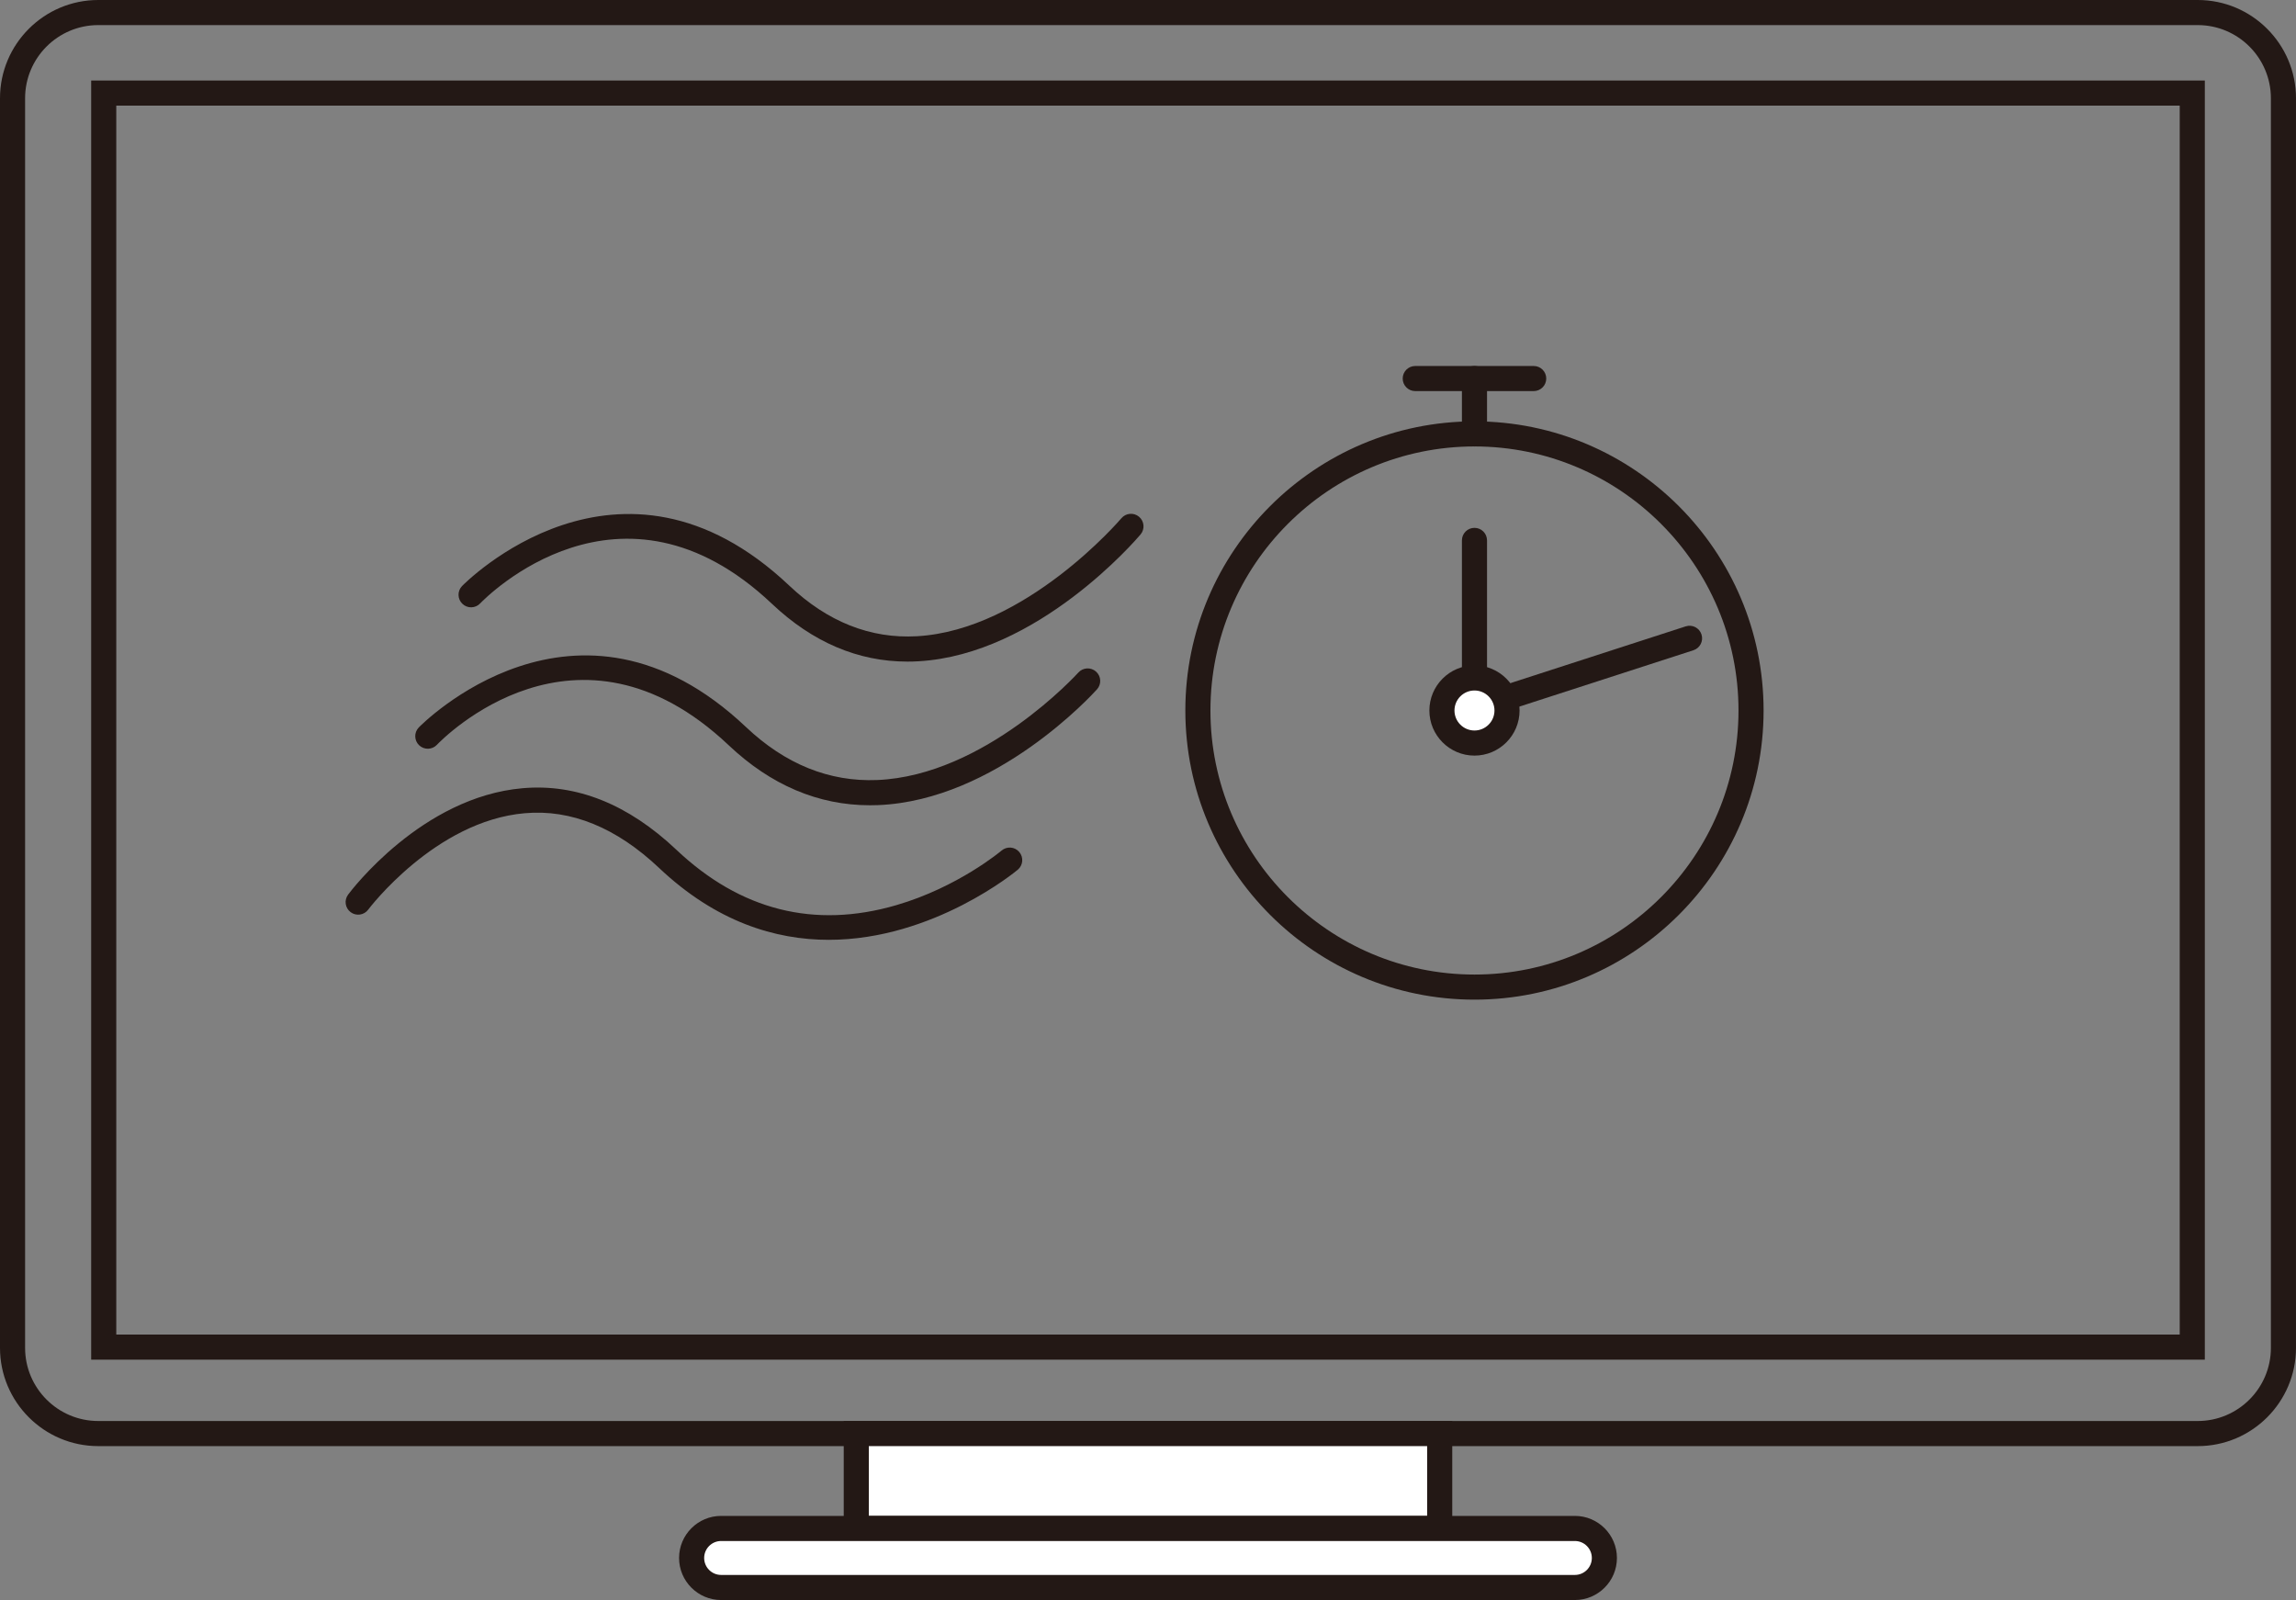<!-- Generator: Adobe Illustrator 19.2.1, SVG Export Plug-In  -->
<svg version="1.1"
	 xmlns="http://www.w3.org/2000/svg" xmlns:xlink="http://www.w3.org/1999/xlink" xmlns:a="http://ns.adobe.com/AdobeSVGViewerExtensions/3.0/"
	 x="0px" y="0px" width="182.978px" height="127.501px" viewBox="0 0 182.978 127.501"
	 style="enable-background:new 0 0 182.978 127.501;" xml:space="preserve">
<rect x="0" y="0" width="182.978" height="127.501" fill="#808080" stroke="none"/>
<style type="text/css">
	.st0{fill:#231815;}
	.st1{fill:#FFFFFF;}
</style>
<defs>
</defs>
<path class="st0" d="M72.321,52.721c-3.937,0-7.563-1.544-10.794-4.599C49.45,36.7,38.714,47.617,38.264,48.087
	c-0.38,0.398-1.014,0.414-1.413,0.03c-0.399-0.381-0.414-1.013-0.033-1.412c0.125-0.129,12.544-12.839,26.085-0.036
	c3.048,2.883,6.467,4.241,10.169,4.031c8.683-0.49,16.22-9.312,16.295-9.401c0.355-0.422,0.986-0.478,1.409-0.12
	c0.423,0.356,0.476,0.987,0.12,1.409c-0.33,0.391-8.178,9.571-17.712,10.108C72.895,52.713,72.607,52.721,72.321,52.721z"/>
<path class="st0" d="M69.329,64.169c-4.113,0-7.895-1.605-11.251-4.778c-12.111-11.455-22.813-0.508-23.262-0.036
	c-0.38,0.4-1.015,0.414-1.414,0.033s-0.414-1.015-0.033-1.414c0.124-0.13,12.546-12.839,26.084-0.036
	c3.127,2.957,6.629,4.376,10.454,4.22c8.574-0.354,15.956-8.481,16.03-8.563c0.37-0.411,1.001-0.444,1.412-0.076
	s0.445,1.001,0.076,1.412c-0.323,0.36-8.028,8.838-17.437,9.226C69.769,64.165,69.549,64.169,69.329,64.169z"/>
<path class="st0" d="M66.047,74.892c-4.259,0-8.973-1.427-13.518-5.724c-3.403-3.219-7.018-4.694-10.713-4.365
	c-7.133,0.619-12.418,7.61-12.471,7.682c-0.329,0.443-0.955,0.535-1.399,0.204c-0.442-0.33-0.534-0.956-0.204-1.399
	c0.236-0.317,5.883-7.783,13.901-8.479c4.299-0.381,8.425,1.277,12.261,4.904c5.103,4.825,11,6.314,17.523,4.415
	c4.929-1.432,8.358-4.322,8.393-4.351c0.421-0.359,1.052-0.31,1.409,0.112c0.358,0.42,0.309,1.052-0.112,1.409
	C81.019,69.386,74.411,74.891,66.047,74.892z"/>
<g>
	<path class="st0" d="M175.147,115.236H7.83c-4.317,0-7.83-3.513-7.83-7.83V7.83C0,3.513,3.513,0,7.83,0h167.317
		c4.317,0,7.83,3.513,7.83,7.83v99.576C182.978,111.724,179.465,115.236,175.147,115.236z M7.83,2C4.615,2,2,4.615,2,7.83v99.576
		c0,3.215,2.615,5.83,5.83,5.83h167.317c3.215,0,5.83-2.615,5.83-5.83V7.83c0-3.215-2.615-5.83-5.83-5.83H7.83z"/>
	<g>
		<rect x="68.242" y="114.237" class="st1" width="46.494" height="7.562"/>
		<path class="st0" d="M115.736,122.798H67.241v-9.562h48.495V122.798z M69.241,120.798h44.495v-5.562H69.241V120.798z"/>
	</g>
	<g>
		<path class="st1" d="M125.508,126.501H57.47c-1.299,0-2.352-1.053-2.352-2.352v0c0-1.299,1.053-2.352,2.352-2.352h68.038
			c1.299,0,2.352,1.053,2.352,2.352v0C127.859,125.449,126.807,126.501,125.508,126.501z"/>
		<path class="st0" d="M125.508,127.501H57.47c-1.848,0-3.352-1.504-3.352-3.352s1.504-3.352,3.352-3.352h68.038
			c1.848,0,3.352,1.504,3.352,3.352S127.355,127.501,125.508,127.501z M57.47,122.798c-0.745,0-1.352,0.606-1.352,1.352
			s0.606,1.352,1.352,1.352h68.038c0.745,0,1.352-0.606,1.352-1.352s-0.606-1.352-1.352-1.352H57.47z"/>
	</g>
	<path class="st0" d="M175.712,108.346H7.266V6.417h168.446V108.346z M9.266,106.346h164.446V8.417H9.266V106.346z"/>
</g>
<path class="st0" d="M117.507,79.659c-12.705,0-23.042-10.336-23.042-23.041s10.337-23.042,23.042-23.042
	s23.041,10.337,23.041,23.042S130.212,79.659,117.507,79.659z M117.507,35.576c-11.603,0-21.042,9.439-21.042,21.042
	s9.439,21.041,21.042,21.041s21.041-9.438,21.041-21.041S129.109,35.576,117.507,35.576z"/>
<path class="st0" d="M117.507,55.023c-0.553,0-1-0.447-1-1v-10.96c0-0.553,0.447-1,1-1s1,0.447,1,1v10.96
	C118.507,54.576,118.06,55.023,117.507,55.023z"/>
<path class="st0" d="M117.507,57.413c-0.422,0-0.814-0.269-0.951-0.692c-0.17-0.525,0.118-1.089,0.644-1.259l17.14-5.549
	c0.523-0.171,1.09,0.117,1.259,0.644c0.17,0.525-0.118,1.089-0.644,1.259l-17.14,5.549
	C117.713,57.397,117.608,57.413,117.507,57.413z"/>
<g>
	<circle class="st1" cx="117.507" cy="56.618" r="2.594"/>
	<path class="st0" d="M117.507,60.212c-1.981,0-3.594-1.612-3.594-3.594c0-1.982,1.612-3.595,3.594-3.595s3.594,1.612,3.594,3.595
		C121.101,58.6,119.488,60.212,117.507,60.212z M117.507,55.023c-0.879,0-1.594,0.716-1.594,1.595s0.715,1.594,1.594,1.594
		s1.594-0.715,1.594-1.594S118.386,55.023,117.507,55.023z"/>
</g>
<path class="st0" d="M117.507,35.576c-0.553,0-1-0.447-1-1v-4.411c0-0.553,0.447-1,1-1s1,0.447,1,1v4.411
	C118.507,35.129,118.06,35.576,117.507,35.576z"/>
<path class="st0" d="M122.227,31.165h-9.44c-0.553,0-1-0.447-1-1s0.447-1,1-1h9.44c0.553,0,1,0.447,1,1
	S122.779,31.165,122.227,31.165z"/>
</svg>